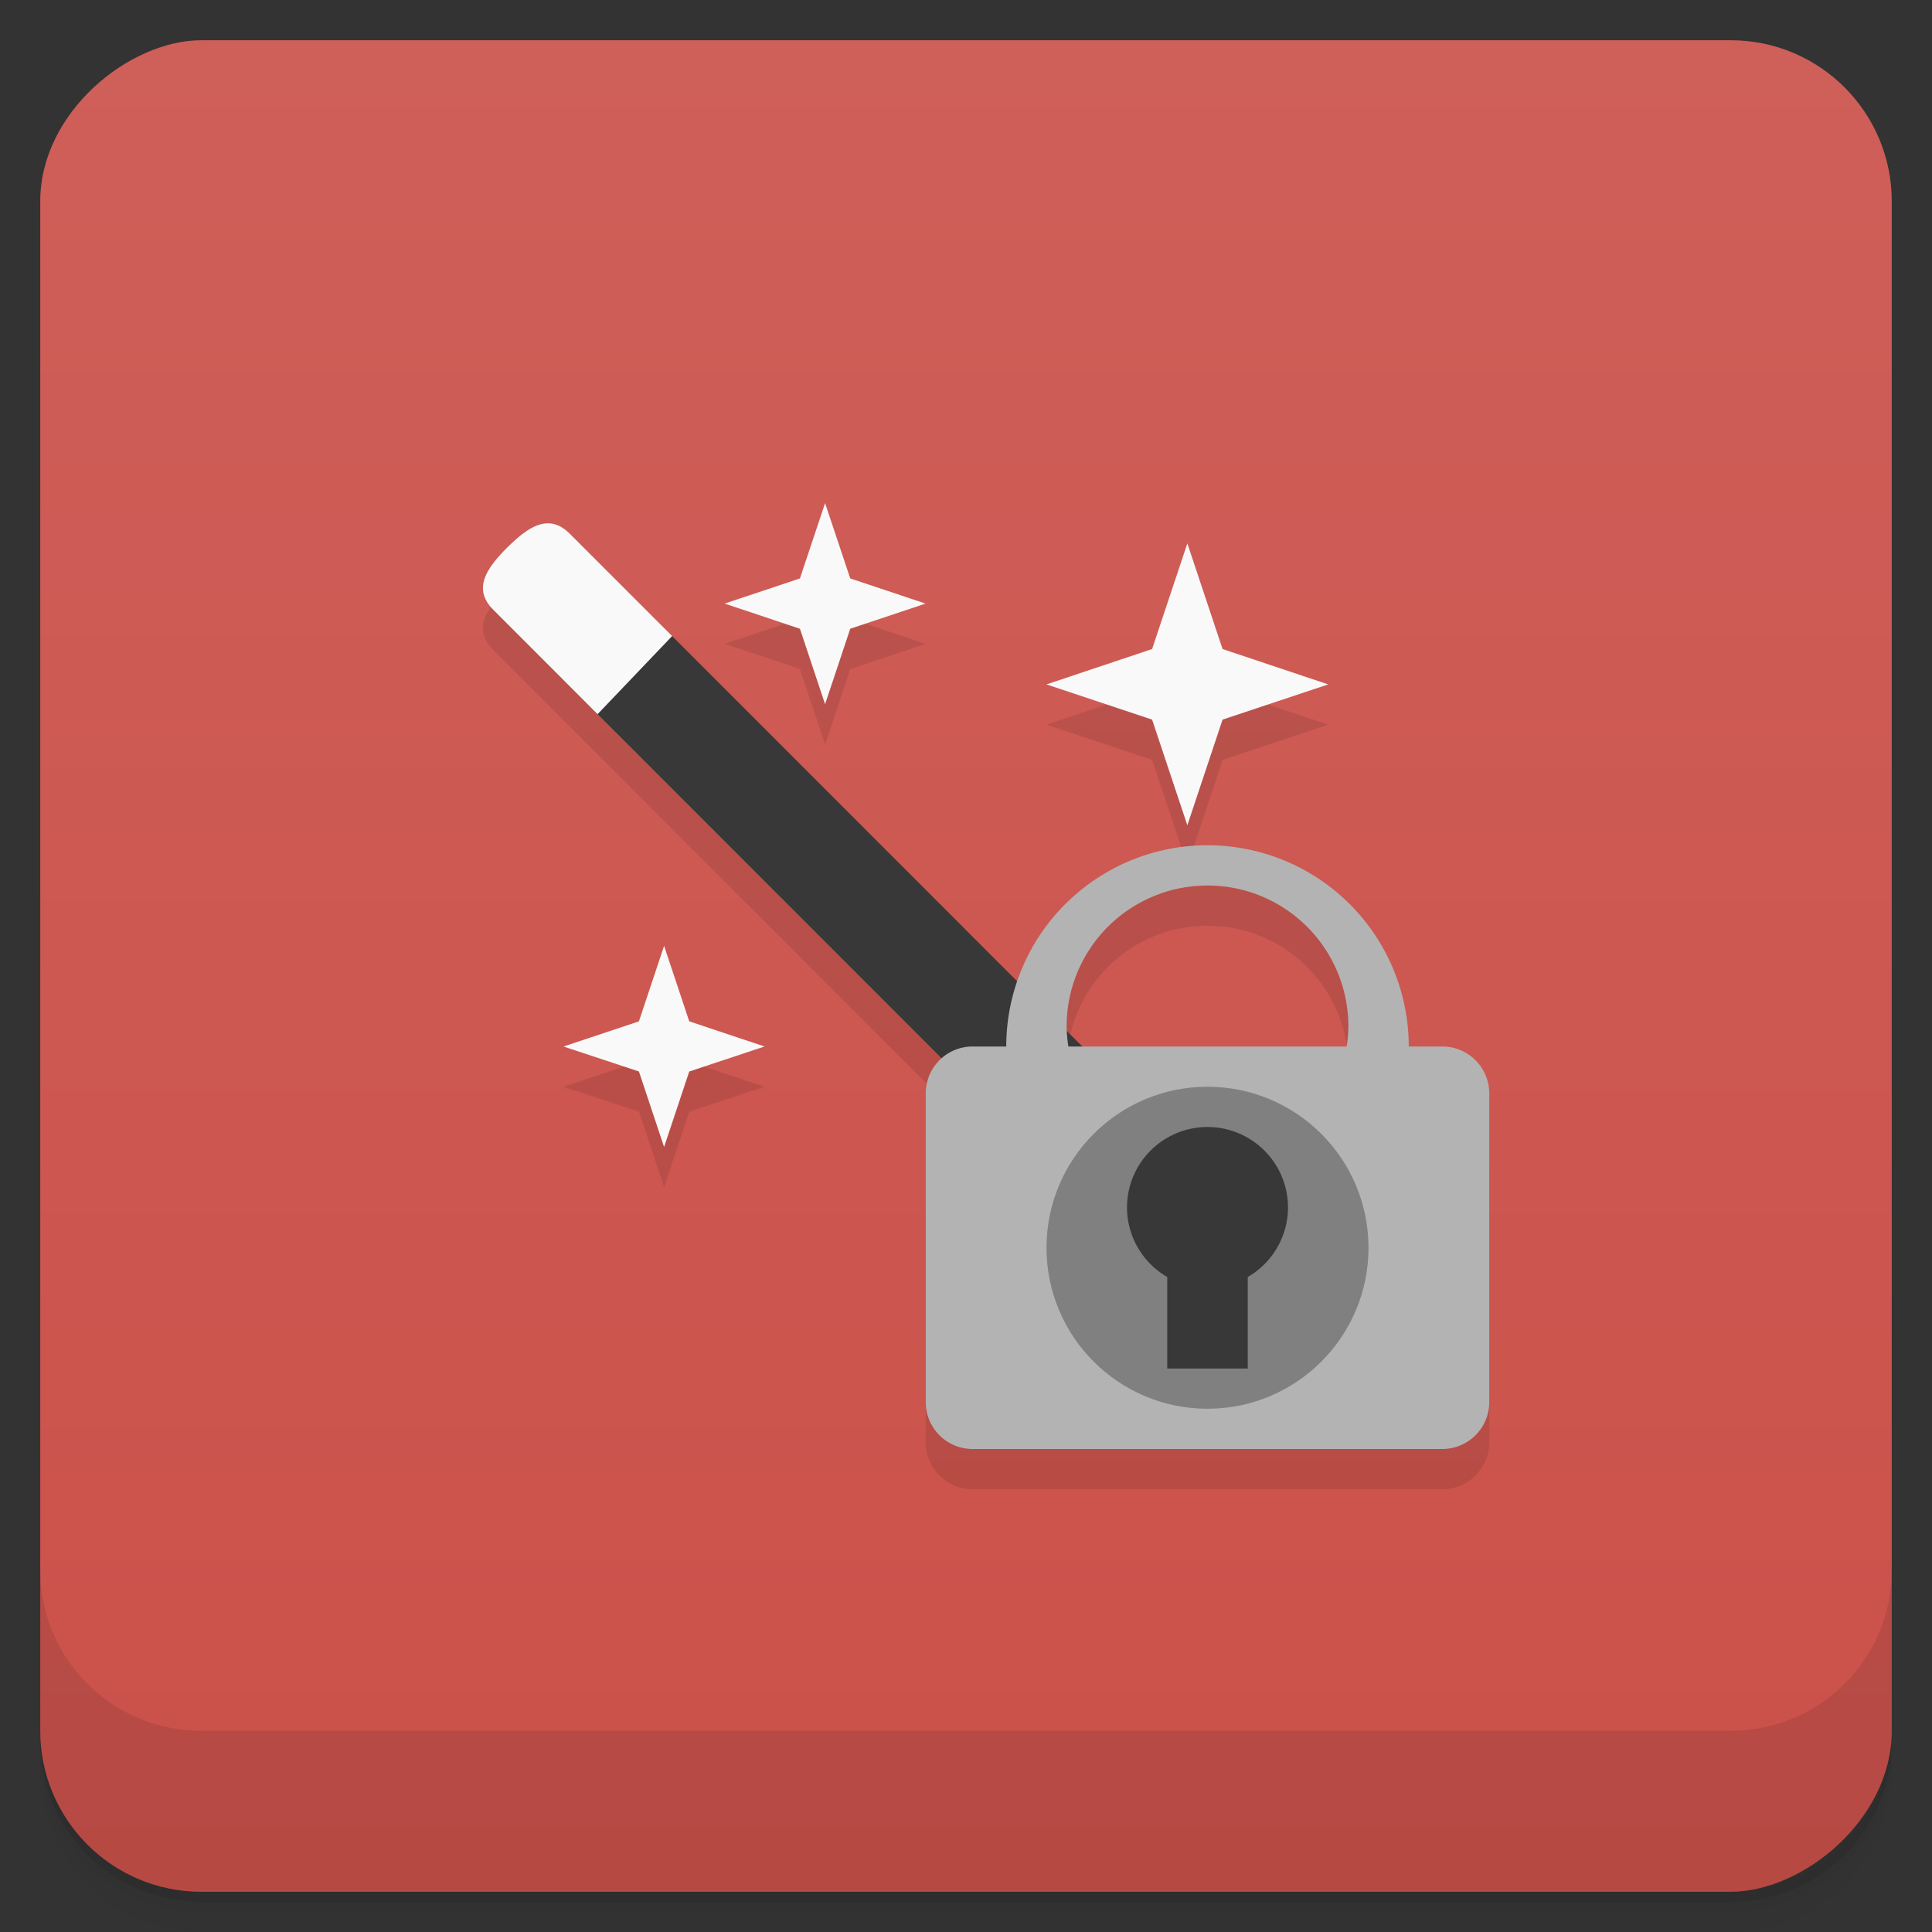 <svg version="1.1" viewBox="0 0 48 48" xmlns="http://www.w3.org/2000/svg">
 <rect x="0" y="0" width="48" height="48" fill="#333333" stroke="none"/>
 <defs>
  <linearGradient id="bg" x1="1" x2="47" y1="0" y2="0" gradientTransform="translate(-48 .002)" gradientUnits="userSpaceOnUse">
   <stop style="stop-color:#cb514a" offset="0"/>
   <stop style="stop-color:#cf5f59" offset="1"/>
  </linearGradient>
 </defs>
 <path d="m1 43v0.25c0 2.216 1.784 4 4 4h38c2.216 0 4-1.784 4-4v-0.25c0 2.216-1.784 4-4 4h-38c-2.216 0-4-1.784-4-4zm0 0.5v0.5c0 2.216 1.784 4 4 4h38c2.216 0 4-1.784 4-4v-0.5c0 2.216-1.784 4-4 4h-38c-2.216 0-4-1.784-4-4z" style="opacity:.02"/>
 <path d="m1 43.25v0.25c0 2.216 1.784 4 4 4h38c2.216 0 4-1.784 4-4v-0.25c0 2.216-1.784 4-4 4h-38c-2.216 0-4-1.784-4-4z" style="opacity:.05"/>
 <path d="m1 43v0.25c0 2.216 1.784 4 4 4h38c2.216 0 4-1.784 4-4v-0.25c0 2.216-1.784 4-4 4h-38c-2.216 0-4-1.784-4-4z" style="opacity:.1"/>
 <rect transform="rotate(-90)" x="-47" y="1" width="46" height="46" rx="4" style="fill:url(#bg)"/>
 <g transform="translate(1.2573e-6 -1004.4)">
  <path d="m1 1043.4v4c0 2.216 1.784 4 4 4h38c2.216 0 4-1.784 4-4v-4c0 2.216-1.784 4-4 4h-38c-2.216 0-4-1.784-4-4z" style="opacity:.1"/>
 </g>
 <path d="m20.5 13.5-0.625 1.871-1.871 0.625 1.871 0.625 0.625 1.875 0.625-1.875 1.871-0.625-1.871-0.625-0.625-1.871zm-6.924 0.502c-0.323 0.018-0.645 0.275-0.973 0.6-0.52 0.52-0.867 1.027-0.348 1.547l2.592 2.594 8.555 8.559c-0.242 0.214-0.402 0.517-0.402 0.867v7.664c0 0.647 0.521 1.168 1.168 1.168h11.664c0.647 0 1.168-0.521 1.168-1.168v-7.664c0-0.647-0.521-1.168-1.168-1.168h-0.832a5 5 0 0 0-5-5 5 5 0 0 0-4.725 3.383l-8.576-8.58-2.541-2.541c-0.195-0.196-0.388-0.271-0.582-0.26zm15.924 0.498-0.875 2.625-2.625 0.879 2.625 0.875 0.875 2.625 0.875-2.625 2.625-0.875-2.625-0.879-0.875-2.625zm0.5 8.5a3.5 3.5 0 0 1 3.5 3.5 3.5 3.5 0 0 1-0.041 0.5h-6.568l-0.389-0.389a3.5 3.5 0 0 1-0.002-0.111 3.5 3.5 0 0 1 3.5-3.5zm-13.5 1.5-0.625 1.875-1.875 0.625 1.875 0.621 0.625 1.875 0.625-1.875 1.871-0.621-1.871-0.625-0.625-1.875z" style="opacity:.1"/>
 <path d="m16.699 15.803-1.699 0.197-0.153 1.742 14.947 14.953c0.523 0.523 1.168 0.318 1.691-0.205 0.52-0.52 0.734-1.162 0.211-1.682z" style="fill:#383838"/>
 <path d="m13.576 13.002c-0.323 0.019-0.645 0.275-0.973 0.6-0.52 0.52-0.867 1.027-0.348 1.547l2.592 2.594 1.852-1.94-2.541-2.541c-0.195-0.196-0.388-0.271-0.582-0.26zm16.219 19.693c0.196 0.196 0.409 0.29 0.627 0.303-0.218-0.013-0.431-0.107-0.627-0.303z" style="fill:#f9f9f9"/>
 <path d="m30 21a5 5 0 0 0-5 5h-0.834c-0.647 0-1.166 0.521-1.166 1.168v7.664c0 0.647 0.519 1.168 1.166 1.168h11.666c0.647 0 1.168-0.521 1.168-1.168v-7.664c0-0.647-0.521-1.168-1.168-1.168h-0.832a5 5 0 0 0-5-5zm0 1a3.5 3.5 0 0 1 3.5 3.5 3.5 3.5 0 0 1-0.043 0.5h-6.914a3.5 3.5 0 0 1-0.043-0.5 3.5 3.5 0 0 1 3.5-3.5z" style="fill:#b3b3b3"/>
 <circle cx="30" cy="31" r="4" style="fill:#808080"/>
 <path d="m30 28a2 2 0 0 0-2 2 2 2 0 0 0 1 1.727v2.273h2v-2.273a2 2 0 0 0 1-1.727 2 2 0 0 0-2-2z" style="fill:#383838"/>
 <path d="m16.499 23.5-0.625 1.875-1.875 0.625 1.875 0.621 0.625 1.875 0.625-1.875 1.871-0.621-1.871-0.625" style="fill:#f9f9f9"/>
 <path d="m29.499 13.5-0.875 2.625-2.625 0.879 2.625 0.875 0.875 2.625 0.875-2.625 2.625-0.875-2.625-0.879" style="fill:#f9f9f9"/>
 <path d="m20.499 12.5-0.625 1.871-1.871 0.625 1.871 0.625 0.625 1.875 0.625-1.875 1.871-0.625-1.871-0.625" style="fill:#f9f9f9"/>
</svg>
